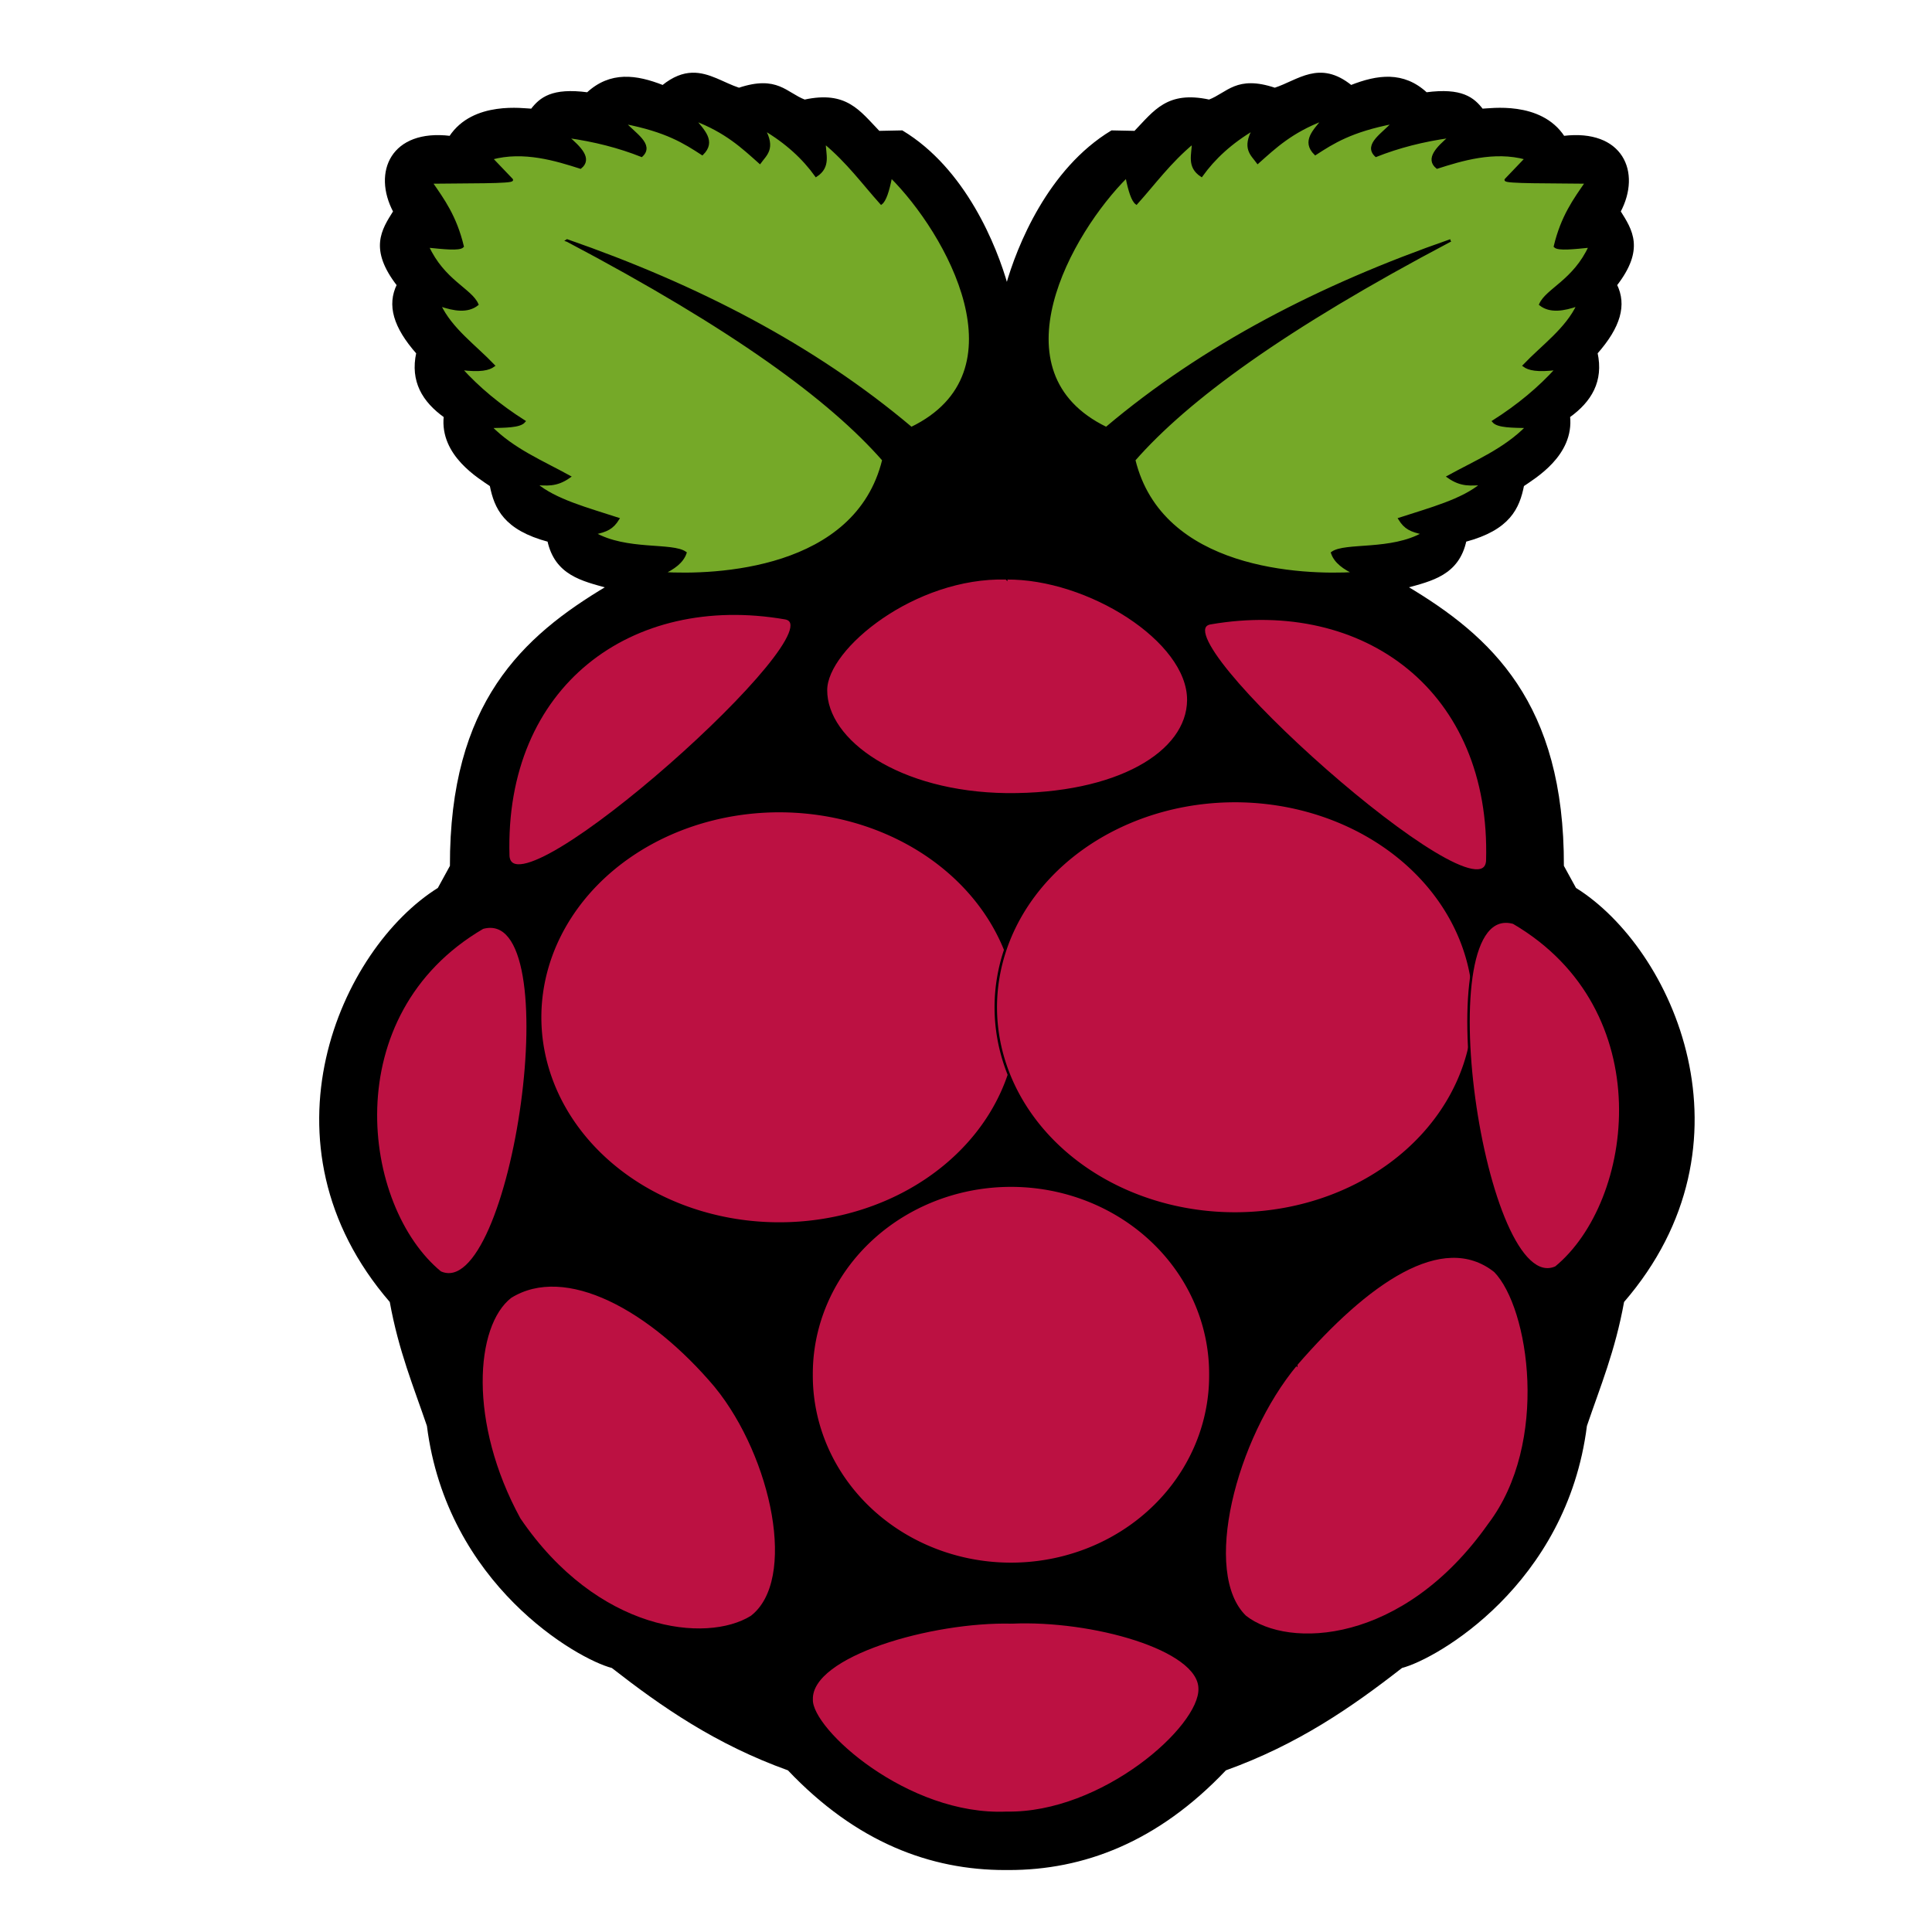 <svg width="500" height="500" xmlns="http://www.w3.org/2000/svg">

 <g>
  <title>background</title>
  <rect fill="none" id="canvas_background" height="502" width="502" y="-1" x="-1"/>
 </g>
 <g>
  <title>Layer 1</title>
  <g stroke="null" id="layer1">
   <g stroke="null" transform="matrix(0.634,0,0,0.649,-63.825,672.642) " id="g3787">
    <path stroke="null" fill="#000000" d="m383.179,-1006.929c-3.619,0.112 -7.517,1.449 -11.938,4.938c-10.83,-4.176 -21.33,-5.627 -30.72,2.875c-14.5,-1.881 -19.212,2 -22.782,6.531c-3.183,-0.066 -23.819,-3.272 -33.282,10.844c-23.781,-2.814 -31.297,13.988 -22.781,29.656c-4.857,7.519 -9.889,14.947 1.469,29.281c-4.018,7.984 -1.527,16.644 7.938,27.125c-2.498,11.223 2.412,19.141 11.219,25.312c-1.647,15.358 14.084,24.287 18.781,27.469c1.804,8.949 5.563,17.393 23.531,22.062c2.963,13.336 13.762,15.639 24.219,18.438c-34.562,20.09 -64.201,46.523 -64,111.38l-5.062,9.031c-39.63,24.1 -75.285,101.56 -19.53,164.52c3.642,19.708 9.75,33.864 15.188,49.531c8.134,63.131 61.218,92.692 75.219,96.188c20.517,15.628 42.368,30.457 71.938,40.844c27.875,28.749 58.074,39.706 88.438,39.688c0.445,-0 0.899,0.005 1.344,0c30.364,0.019 60.562,-10.938 88.438,-39.688c29.569,-10.387 51.421,-25.216 71.938,-40.844c14.001,-3.496 67.085,-33.057 75.219,-96.188c5.438,-15.667 11.546,-29.823 15.188,-49.531c55.754,-62.965 20.1,-140.43 -19.531,-164.53l-5.07,-9.03c0.201,-64.852 -29.438,-91.285 -64,-111.38c10.457,-2.798 21.256,-5.101 24.219,-18.438c17.968,-4.67 21.728,-13.114 23.531,-22.062c4.698,-3.181 20.428,-12.111 18.781,-27.469c8.807,-6.172 13.717,-14.09 11.219,-25.312c9.465,-10.481 11.956,-19.141 7.938,-27.125c11.36,-14.328 6.32,-21.756 1.47,-29.275c8.51,-15.668 1,-32.47 -22.79,-29.656c-9.46,-14.116 -30.09,-10.91 -33.28,-10.844c-3.57,-4.531 -8.28,-8.412 -22.78,-6.531c-9.39,-8.502 -19.89,-7.051 -30.72,-2.875c-12.86,-10.148 -21.37,-2.013 -31.09,1.062c-15.57,-5.088 -19.13,1.881 -26.78,4.719c-16.98,-3.588 -22.14,4.224 -30.28,12.469l-9.469,-0.188c-25.611,15.093 -38.334,45.826 -42.844,61.625c-4.512,-15.802 -17.206,-46.535 -42.812,-61.625l-9.469,0.188c-8.15,-8.245 -13.31,-16.057 -30.29,-12.469c-7.65,-2.838 -11.2,-9.806 -26.78,-4.719c-6.38,-2.018 -12.247,-6.214 -19.156,-6l0.013,0.003z" id="path3737"/>
    <path stroke="null" fill="#75a928" d="m332.189,-940.529c67.948,35.031 107.45,63.369 129.09,87.504c-11.082,44.418 -68.896,46.445 -90.036,45.199c4.328,-2.015 7.94,-4.428 9.22,-8.136c-5.304,-3.77 -24.113,-0.397 -37.244,-7.774c5.044,-1.045 7.404,-2.063 9.763,-5.785c-12.406,-3.957 -25.769,-7.366 -33.628,-13.921c4.241,0.052 8.201,0.949 13.74,-2.893c-11.112,-5.988 -22.969,-10.734 -32.181,-19.887c5.745,-0.141 11.939,-0.057 13.74,-2.17c-10.17,-6.301 -18.751,-13.308 -25.854,-20.972c8.04,0.971 11.435,0.135 13.379,-1.266c-7.688,-7.874 -17.418,-14.523 -22.057,-24.226c5.97,2.058 11.431,2.845 15.368,-0.181c-2.612,-5.894 -13.805,-9.37 -20.249,-23.142c6.284,0.609 12.95,1.371 14.283,0c-2.917,-11.884 -7.922,-18.565 -12.831,-25.487c13.45,-0.2 33.828,0.052 32.905,-1.085l-8.316,-8.497c13.138,-3.537 26.581,0.568 36.34,3.616c4.382,-3.458 -0.078,-7.83 -5.424,-12.294c11.165,1.491 21.254,4.057 30.373,7.593c4.872,-4.399 -3.164,-8.799 -7.051,-13.198c17.249,3.273 24.557,7.871 31.82,12.475c5.269,-5.051 0.302,-9.343 -3.254,-13.74c13.006,4.817 19.705,11.036 26.758,17.175c2.391,-3.227 6.075,-5.592 1.627,-13.379c9.234,5.323 16.189,11.595 21.334,18.622c5.713,-3.638 3.404,-8.613 3.435,-13.198c9.597,7.806 15.687,16.114 23.142,24.226c1.502,-1.093 2.817,-4.802 3.978,-10.667c22.895,22.212 55.246,78.158 8.316,100.34c-39.94,-32.94 -87.64,-56.883 -140.5,-74.844l0.014,-0.009z" id="path3739"/>
    <path stroke="null" fill="#75a928" d="m692.719,-940.529c-67.94,35.034 -107.44,63.364 -129.08,87.504c11.082,44.418 68.896,46.445 90.036,45.199c-4.328,-2.015 -7.94,-4.428 -9.22,-8.136c5.304,-3.77 24.113,-0.397 37.244,-7.774c-5.044,-1.045 -7.404,-2.063 -9.763,-5.785c12.406,-3.957 25.769,-7.366 33.628,-13.921c-4.241,0.052 -8.201,0.949 -13.74,-2.893c11.112,-5.988 22.969,-10.734 32.181,-19.887c-5.745,-0.141 -11.939,-0.057 -13.74,-2.17c10.17,-6.301 18.751,-13.308 25.854,-20.972c-8.04,0.971 -11.435,0.135 -13.379,-1.266c7.688,-7.874 17.418,-14.523 22.057,-24.226c-5.97,2.058 -11.431,2.845 -15.368,-0.181c2.612,-5.894 13.805,-9.37 20.249,-23.142c-6.284,0.609 -12.95,1.371 -14.283,0c2.922,-11.889 7.928,-18.57 12.836,-25.492c-13.45,-0.2 -33.828,0.052 -32.905,-1.085l8.316,-8.497c-13.138,-3.537 -26.581,0.568 -36.34,3.616c-4.382,-3.458 0.078,-7.83 5.424,-12.294c-11.165,1.491 -21.254,4.057 -30.373,7.593c-4.872,-4.399 3.164,-8.799 7.051,-13.198c-17.249,3.273 -24.557,7.871 -31.82,12.475c-5.269,-5.051 -0.302,-9.343 3.254,-13.74c-13.006,4.817 -19.705,11.036 -26.758,17.175c-2.391,-3.227 -6.075,-5.592 -1.627,-13.379c-9.234,5.323 -16.189,11.595 -21.334,18.622c-5.713,-3.638 -3.404,-8.613 -3.435,-13.198c-9.597,7.806 -15.687,16.114 -23.142,24.226c-1.502,-1.093 -2.817,-4.802 -3.978,-10.667c-22.895,22.212 -55.246,78.158 -8.316,100.34c39.919,-32.947 87.616,-56.888 140.48,-74.849l-0.009,0.001z" id="path3741"/>
    <path stroke="null" fill="#bc1142" d="m594.74,-488.223a81.39,75.051 0 1 1 -162.778,0a81.39,75.051 0 1 1 162.778,0z" id="path3743"/>
    <path stroke="null" fill="#bc1142" d="m466.257,-702.618a47.484,40.006 0 1 1 -94.968,143.712a47.484,40.006 0 1 1 94.968,-143.712z" id="path3745"/>
    <path stroke="null" fill="#bc1142" d="m557.281,-706.618a-47.484,40.006 0 1 1 94.968,143.712a-47.484,40.006 0 1 1 -94.968,-143.712z" id="path3747"/>
    <path stroke="null" fill="#bc1142" d="m297.709,-666.495c36.41,-9.76 12.292,150.63 -17.333,137.47c-32.587,-26.21 -43.083,-102.97 17.333,-137.47z" id="path3749"/>
    <path stroke="null" fill="#bc1142" d="m718.479,-668.495c-36.414,-9.757 -12.292,150.64 17.333,137.48c32.587,-26.213 43.083,-102.98 -17.333,-137.48z" id="path3751"/>
    <path stroke="null" fill="#bc1142" d="m594.769,-787.935c62.835,-10.61 115.12,26.722 113.01,94.858c-2.067,26.121 -136.16,-90.969 -113.01,-94.858z" id="path3753"/>
    <path stroke="null" fill="#bc1142" d="m421.159,-789.935c-62.84,-10.61 -115.12,26.73 -113.01,94.86c2.067,26.12 136.16,-90.97 113.01,-94.86z" id="path3755"/>
    <path stroke="null" fill="#bc1142" d="m511.419,-805.825c-37.503,-0.975 -73.495,27.834 -73.582,44.544c-0.105,20.304 29.651,41.093 73.837,41.62c45.123,0.323 73.916,-16.64 74.061,-37.594c0.165,-23.74 -41.039,-48.937 -74.317,-48.571l0.001,0.001z" id="path3757"/>
    <path stroke="null" fill="#bc1142" d="m513.709,-389.465c32.697,-1.427 76.571,10.532 76.657,26.396c0.543,15.405 -39.79,50.211 -78.826,49.538c-40.427,1.744 -80.069,-33.116 -79.55,-45.199c-0.605,-17.716 49.226,-31.548 81.719,-30.735z" id="path3759"/>
    <path stroke="null" fill="#bc1142" d="m392.939,-483.485c23.279,28.046 33.891,77.319 14.464,91.844c-18.379,11.088 -63.012,6.522 -94.736,-39.052c-21.395,-38.242 -18.638,-77.157 -3.616,-88.589c22.464,-13.684 57.173,4.799 83.889,35.797l-0.001,0z" id="path3761"/>
    <path stroke="null" fill="#bc1142" d="m629.819,-492.375c-25.187,29.502 -39.212,83.31 -20.838,100.64c17.568,13.464 64.729,11.582 99.566,-36.756c25.296,-32.465 16.82,-86.682 2.371,-101.08c-21.464,-16.602 -52.277,4.645 -81.099,37.188l0,0.008z" id="path3763"/>
   </g>
  </g>
 </g>
</svg>
